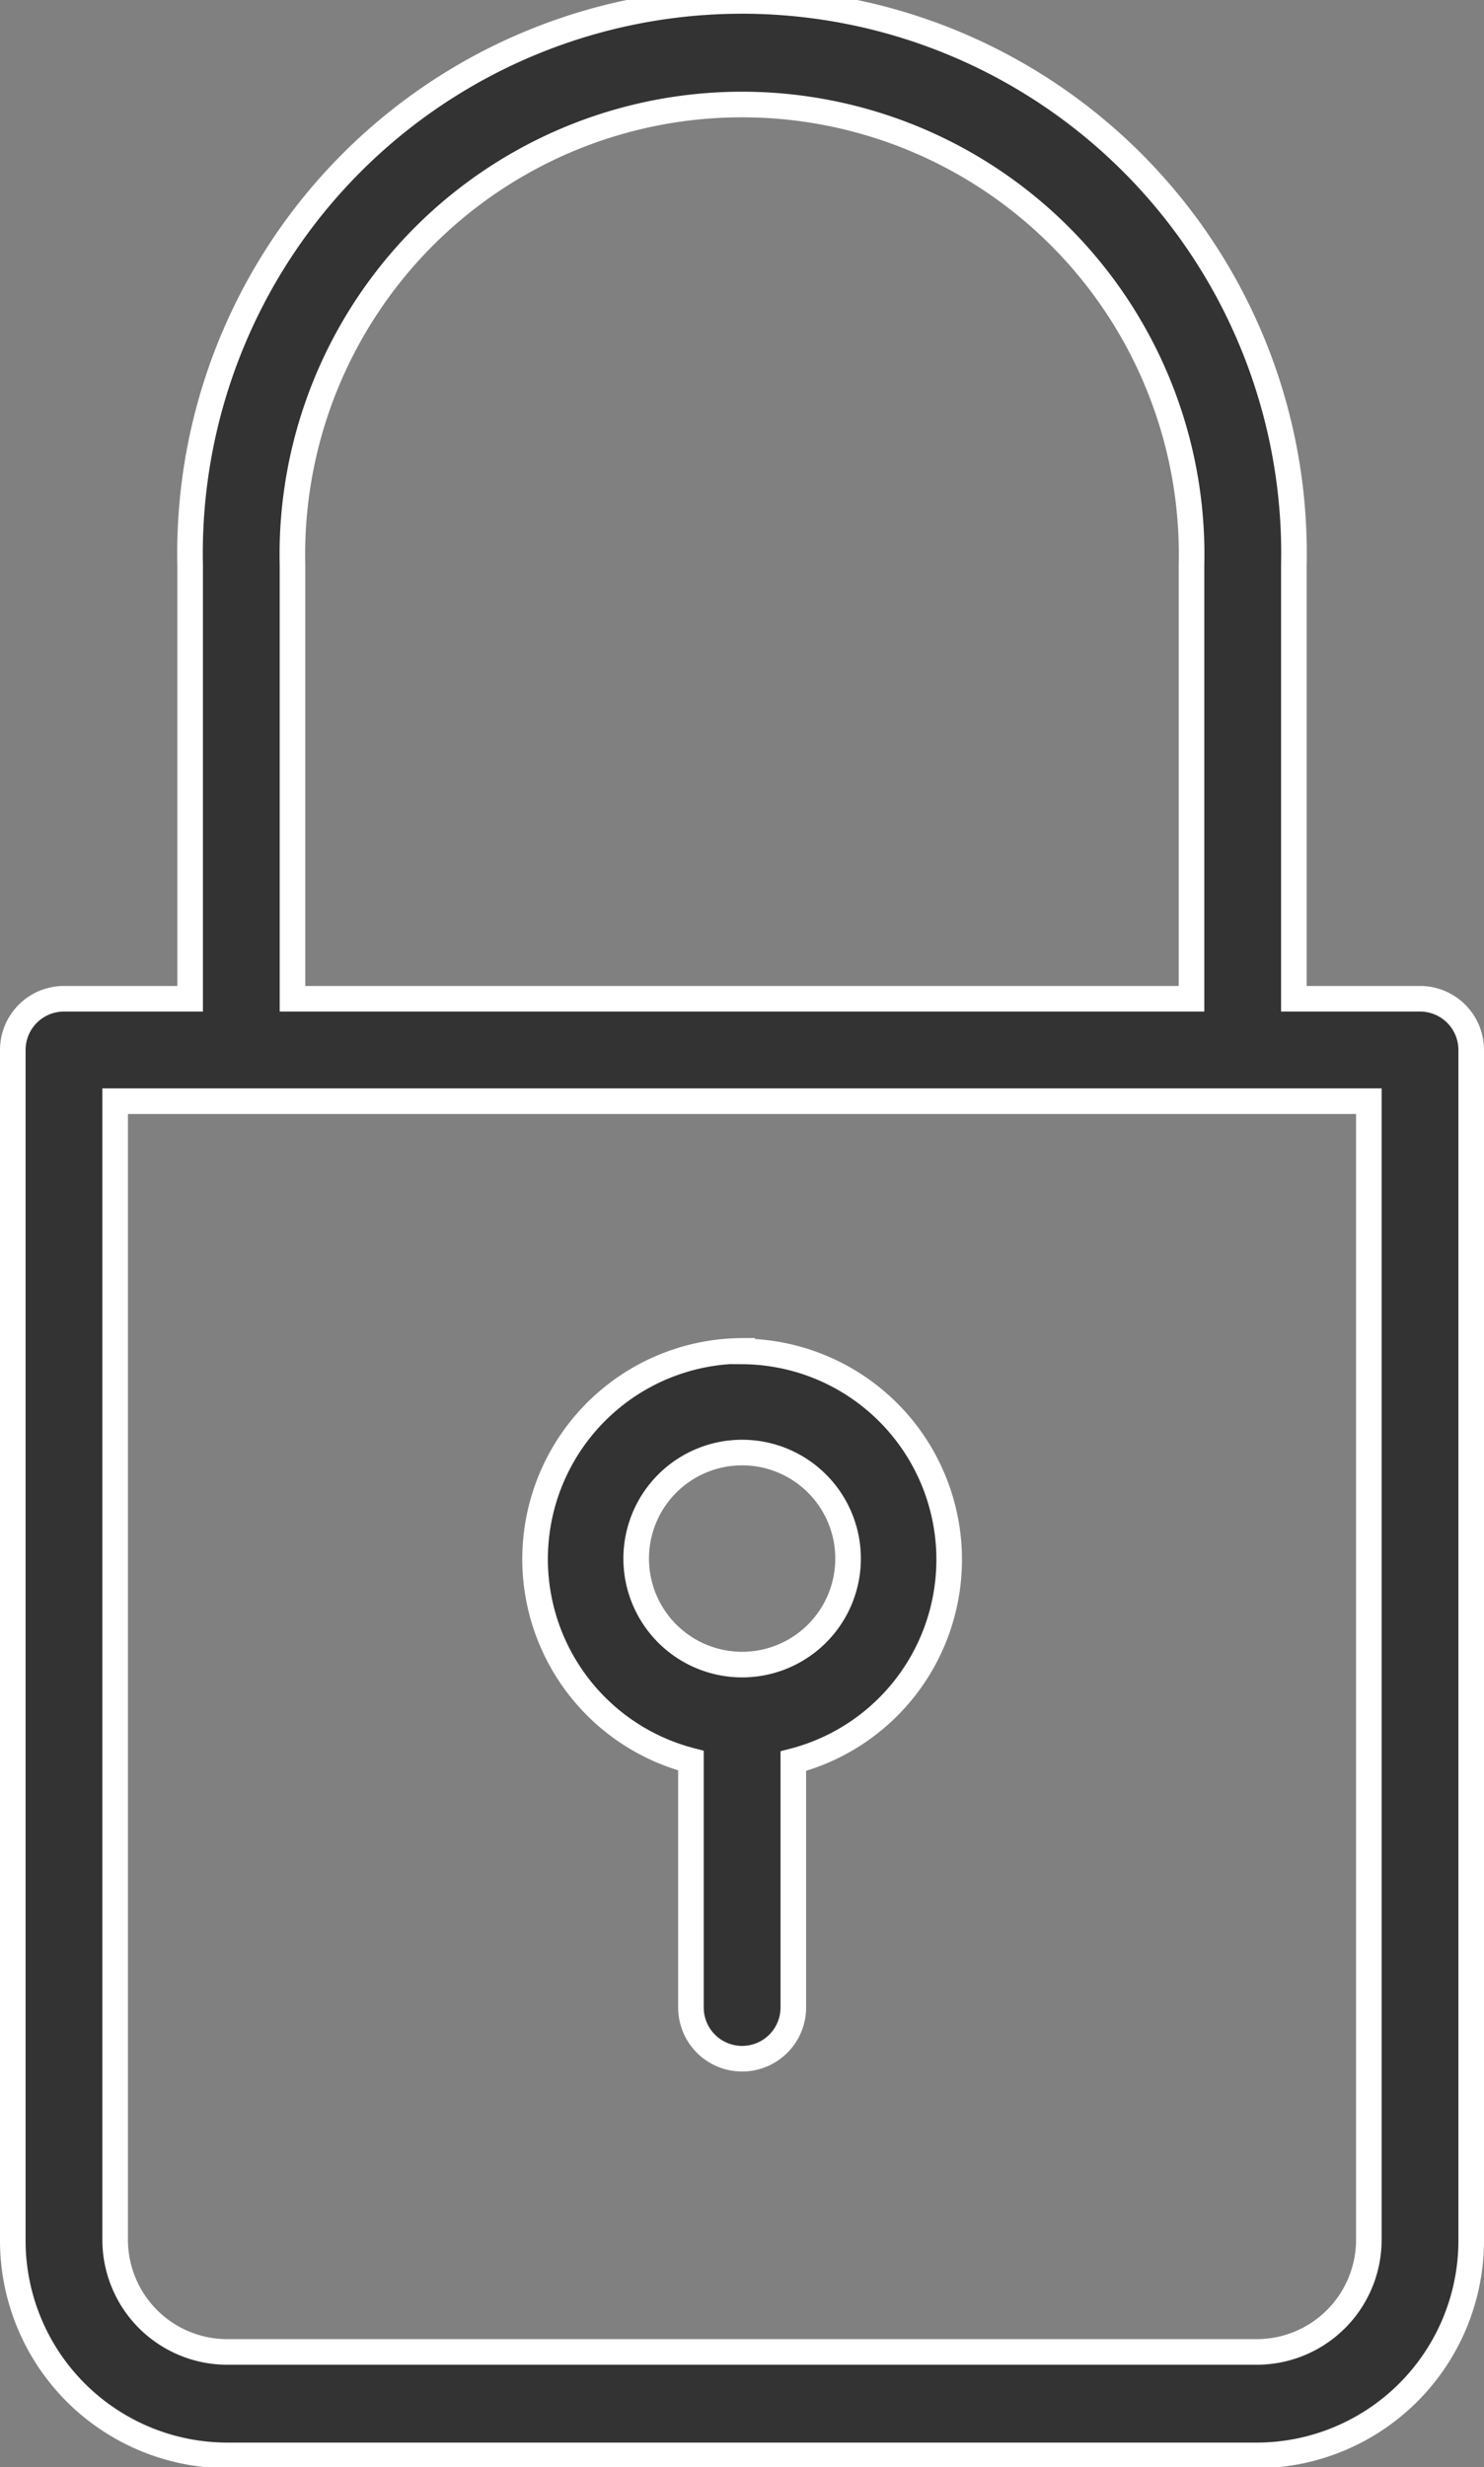 <svg xmlns="http://www.w3.org/2000/svg" viewBox="0 0 57.99 96.34"><rect x="0" y="0" width="57.99" height="96.34" fill="#808080" stroke="none"/><defs><style>.cls-1{fill:#333;stroke:#fff;stroke-miterlimit:10;}</style></defs><title>HouseLockUp</title><g id="Layer_2" data-name="Layer 2"><g id="Layer_1-2" data-name="Layer 1"><path class="cls-1" d="M29,52.75a8.13,8.13,0,0,0-2,16v9.64a2,2,0,0,0,4,0V68.77a8.13,8.13,0,0,0-2-16ZM29,65a4.14,4.14,0,1,1,4.14-4.14A4.14,4.14,0,0,1,29,65ZM55.49,39H50.56V22.07a21.57,21.57,0,1,0-43.13,0V39H2.5a2,2,0,0,0-2,2v46.5a8.39,8.39,0,0,0,8.38,8.38H49.11a8.39,8.39,0,0,0,8.38-8.38V41A2,2,0,0,0,55.49,39ZM11.43,22.07a17.57,17.57,0,1,1,35.13,0V39H11.43ZM53.49,87.46a4.38,4.38,0,0,1-4.38,4.38H8.88A4.38,4.38,0,0,1,4.5,87.46V43H9.19l.24,0,.24,0H48.32l.24,0,.24,0h4.69v44.5Z"/></g></g></svg>